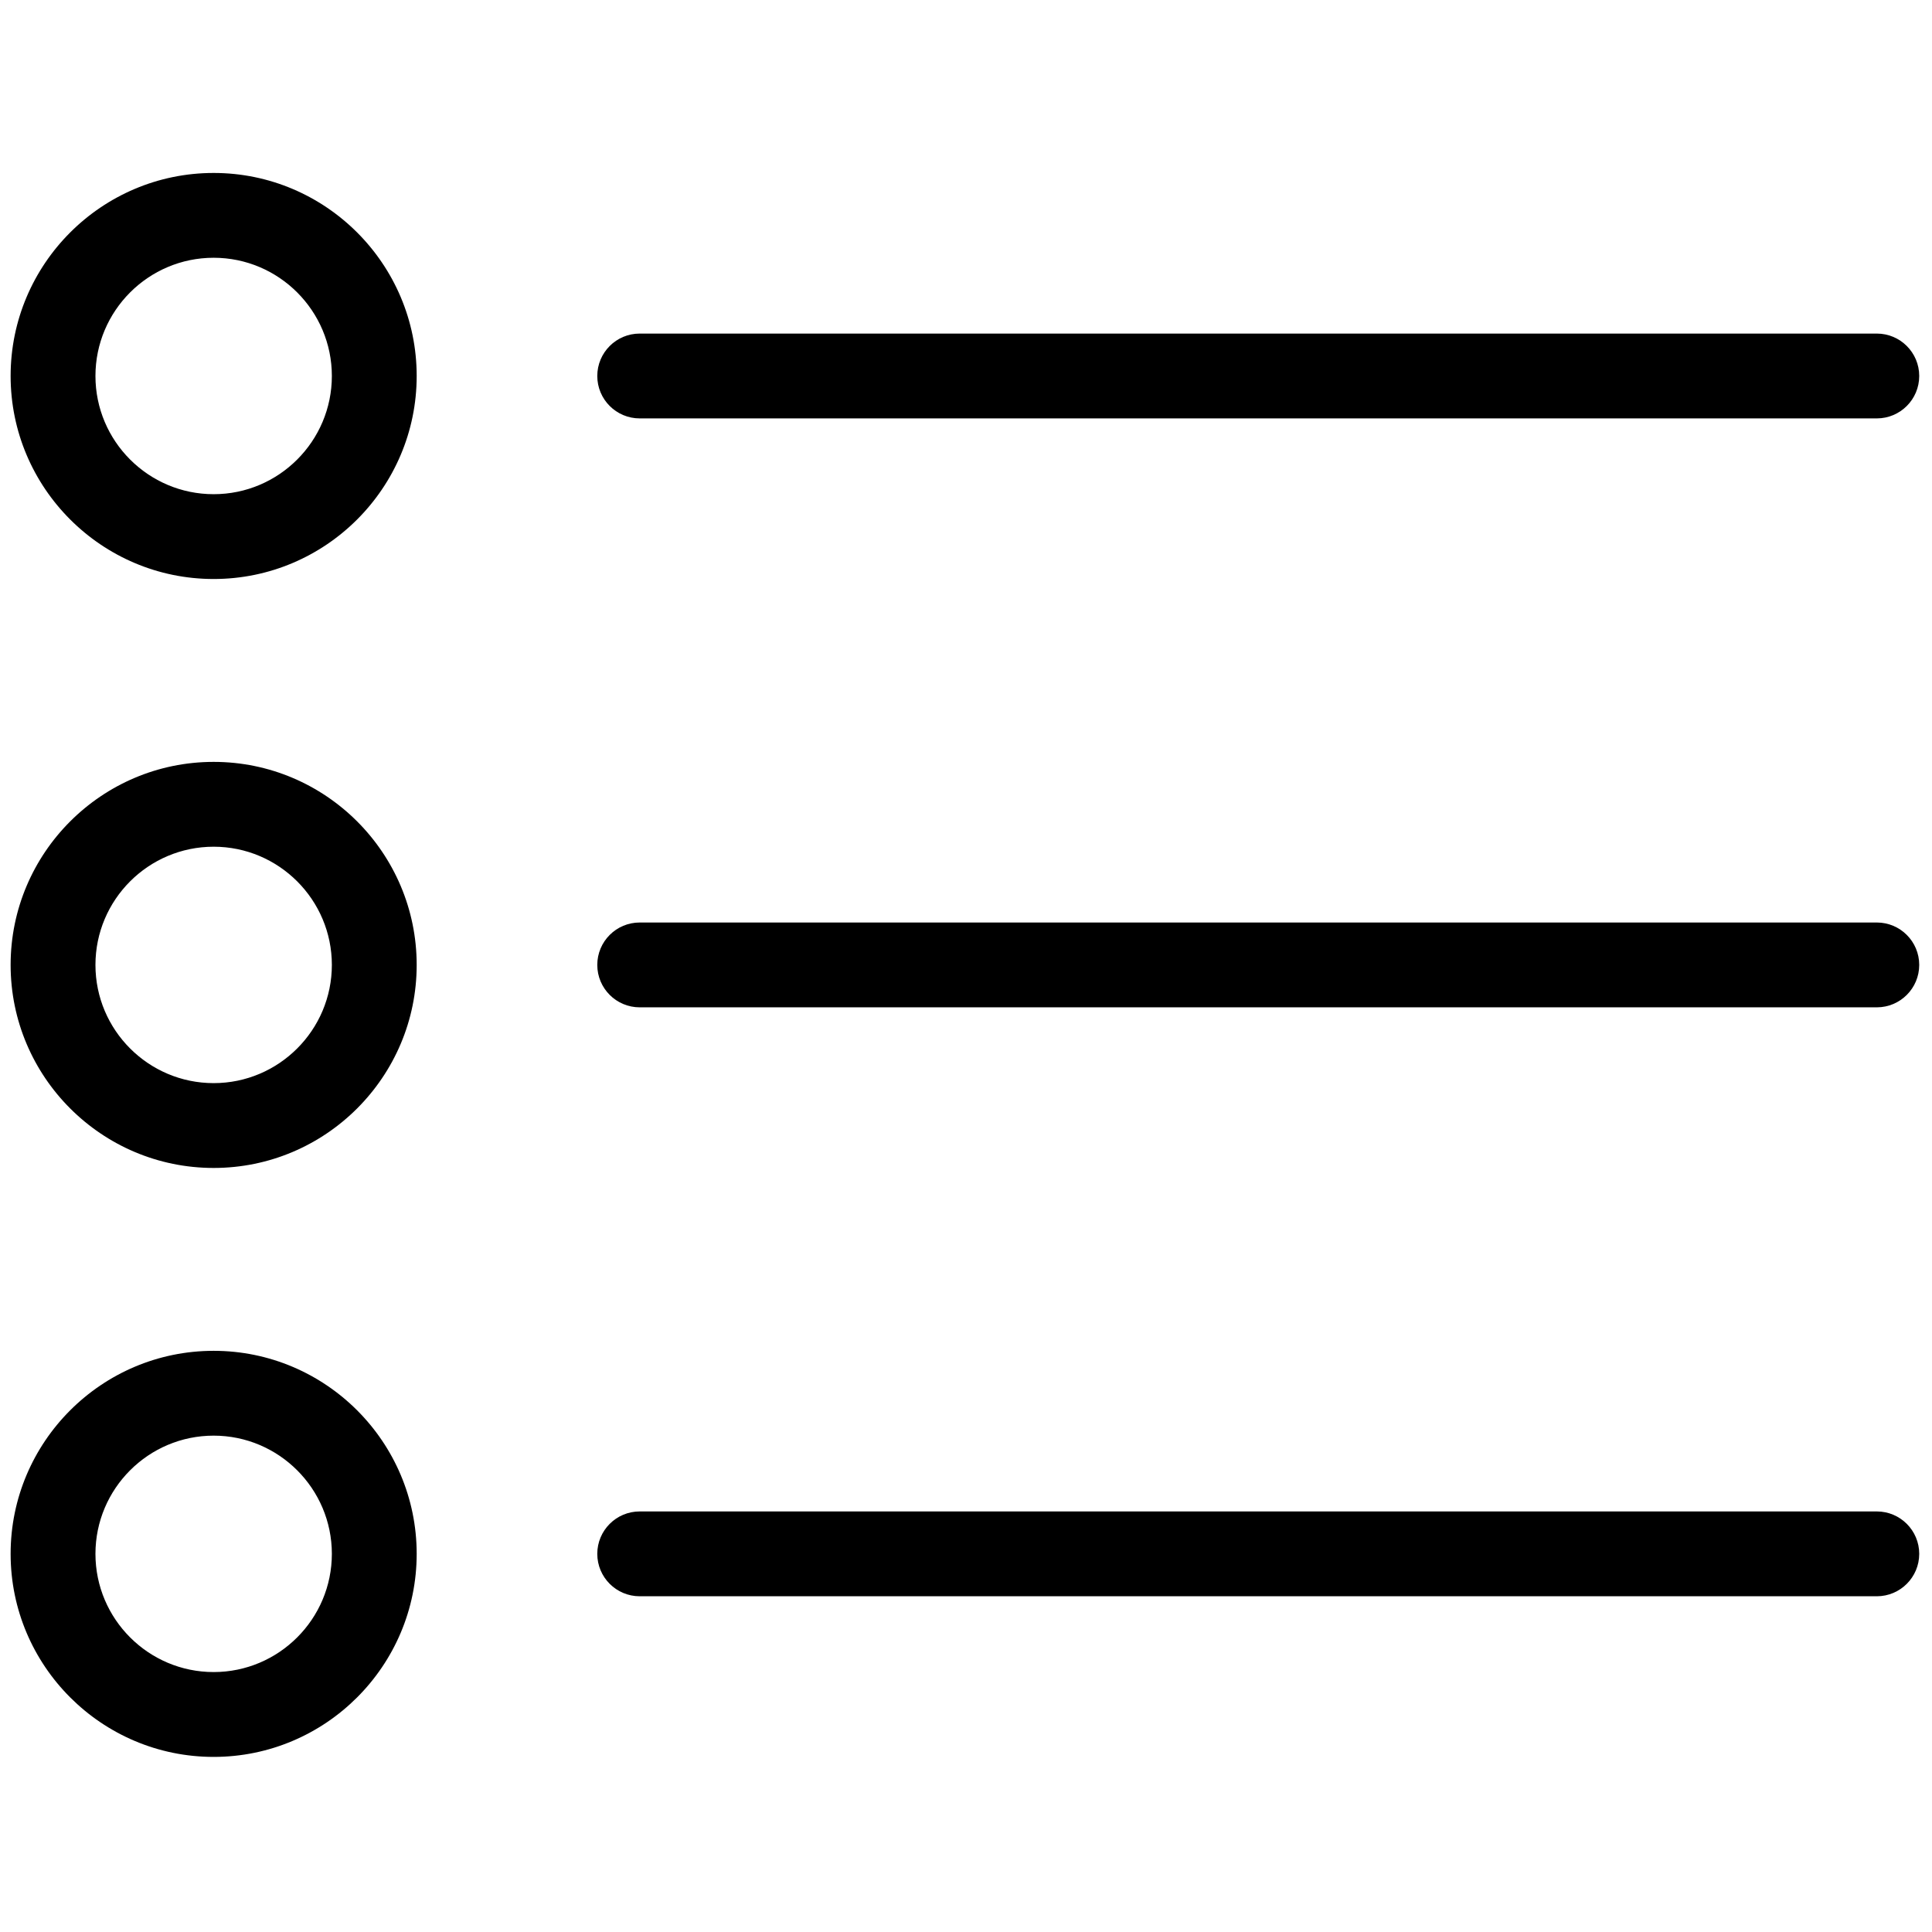 <svg xmlns="http://www.w3.org/2000/svg" xmlns:xlink="http://www.w3.org/1999/xlink" version="1.1" width="45" height="45" viewBox="0 0 256 256" xml:space="preserve">
    <defs>
    </defs>
    <g style="stroke: none; stroke-width: 0; stroke-dasharray: none; stroke-linecap: butt; stroke-linejoin: miter; stroke-miterlimit: 10; fill: none; fill-rule: nonzero; opacity: 1;" transform="translate(1.407 1.407) scale(2.81 2.81)" >
        <path d="M 88 19.229 H 29.664 c -1.104 0 -2 -0.896 -2 -2 s 0.896 -2 2 -2 H 88 c 1.104 0 2 0.896 2 2 S 89.104 19.229 88 19.229 z" style="stroke: none; stroke-width: 1; stroke-dasharray: none; stroke-linecap: butt; stroke-linejoin: miter; stroke-miterlimit: 10; fill: rgb(0,0,0); fill-rule: nonzero; opacity: 1;" transform=" matrix(1 0 0 1 0 0) " stroke-linecap="round" />
        <path d="M 88 47 H 29.664 c -1.104 0 -2 -0.896 -2 -2 s 0.896 -2 2 -2 H 88 c 1.104 0 2 0.896 2 2 S 89.104 47 88 47 z" style="stroke: none; stroke-width: 1; stroke-dasharray: none; stroke-linecap: butt; stroke-linejoin: miter; stroke-miterlimit: 10; fill: rgb(0,0,0); fill-rule: nonzero; opacity: 1;" transform=" matrix(1 0 0 1 0 0) " stroke-linecap="round" />
        <path d="M 88 74.771 H 29.664 c -1.104 0 -2 -0.896 -2 -2 s 0.896 -2 2 -2 H 88 c 1.104 0 2 0.896 2 2 S 89.104 74.771 88 74.771 z" style="stroke: none; stroke-width: 1; stroke-dasharray: none; stroke-linecap: butt; stroke-linejoin: miter; stroke-miterlimit: 10; fill: rgb(0,0,0); fill-rule: nonzero; opacity: 1;" transform=" matrix(1 0 0 1 0 0) " stroke-linecap="round" />
        <path d="M 9.574 26.802 C 4.295 26.802 0 22.507 0 17.229 c 0 -5.279 4.295 -9.574 9.574 -9.574 c 5.279 0 9.574 4.295 9.574 9.574 C 19.148 22.507 14.853 26.802 9.574 26.802 z M 9.574 11.654 C 6.5 11.654 4 14.155 4 17.229 c 0 3.073 2.5 5.574 5.574 5.574 c 3.073 0 5.574 -2.5 5.574 -5.574 C 15.148 14.155 12.647 11.654 9.574 11.654 z" style="stroke: none; stroke-width: 1; stroke-dasharray: none; stroke-linecap: butt; stroke-linejoin: miter; stroke-miterlimit: 10; fill: rgb(0,0,0); fill-rule: nonzero; opacity: 1;" transform=" matrix(1 0 0 1 0 0) " stroke-linecap="round" />
        <path d="M 9.574 54.574 C 4.295 54.574 0 50.279 0 45 s 4.295 -9.574 9.574 -9.574 c 5.279 0 9.574 4.295 9.574 9.574 S 14.853 54.574 9.574 54.574 z M 9.574 39.426 C 6.5 39.426 4 41.926 4 45 c 0 3.073 2.5 5.574 5.574 5.574 c 3.073 0 5.574 -2.501 5.574 -5.574 C 15.148 41.926 12.647 39.426 9.574 39.426 z" style="stroke: none; stroke-width: 1; stroke-dasharray: none; stroke-linecap: butt; stroke-linejoin: miter; stroke-miterlimit: 10; fill: rgb(0,0,0); fill-rule: nonzero; opacity: 1;" transform=" matrix(1 0 0 1 0 0) " stroke-linecap="round" />
        <path d="M 9.574 82.346 C 4.295 82.346 0 78.051 0 72.771 s 4.295 -9.574 9.574 -9.574 c 5.279 0 9.574 4.295 9.574 9.574 S 14.853 82.346 9.574 82.346 z M 9.574 67.197 C 6.5 67.197 4 69.698 4 72.771 s 2.5 5.574 5.574 5.574 c 3.073 0 5.574 -2.501 5.574 -5.574 S 12.647 67.197 9.574 67.197 z" style="stroke: none; stroke-width: 1; stroke-dasharray: none; stroke-linecap: butt; stroke-linejoin: miter; stroke-miterlimit: 10; fill: rgb(0,0,0); fill-rule: nonzero; opacity: 1;" transform=" matrix(1 0 0 1 0 0) " stroke-linecap="round" />
    </g>
</svg>
